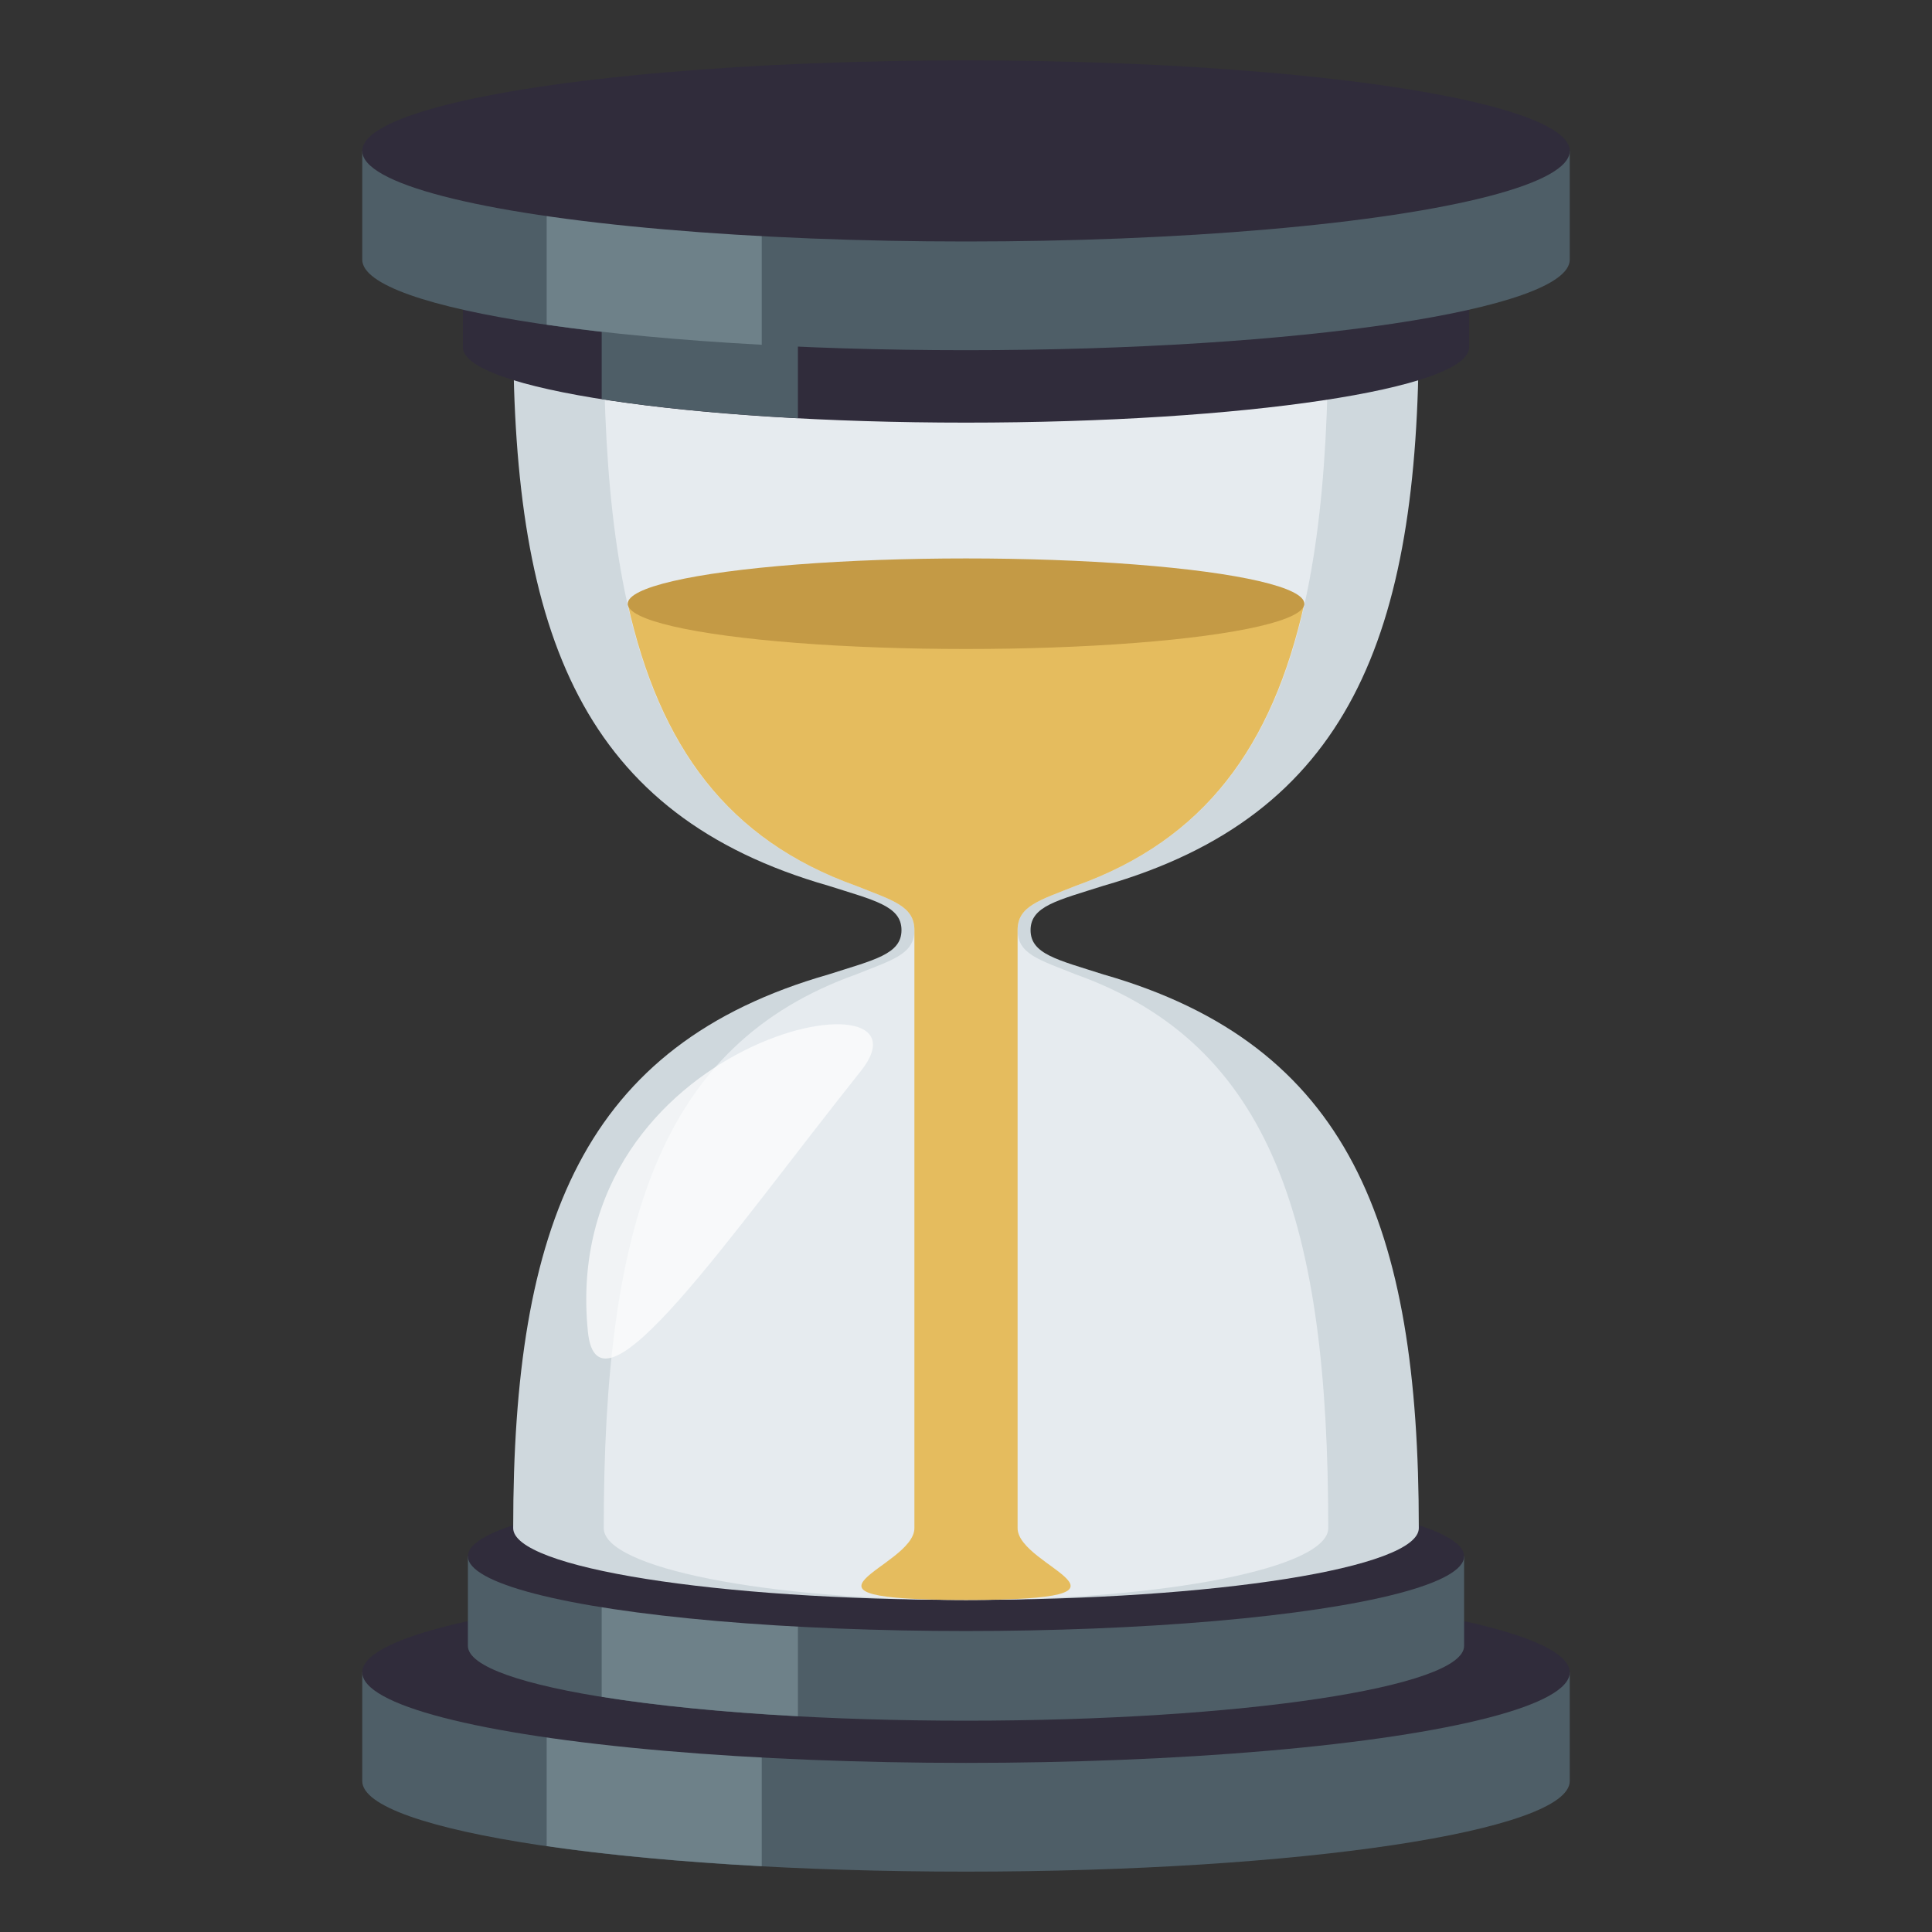 <?xml version="1.0" encoding="utf-8"?>
<!-- Generator: Adobe Illustrator 15.0.0, SVG Export Plug-In . SVG Version: 6.00 Build 0)  -->
<!DOCTYPE svg PUBLIC "-//W3C//DTD SVG 1.1//EN" "http://www.w3.org/Graphics/SVG/1.1/DTD/svg11.dtd">
<svg version="1.1" id="Layer_1" xmlns="http://www.w3.org/2000/svg" xmlns:xlink="http://www.w3.org/1999/xlink" x="0px" y="0px"
	 width="64px" height="64px" viewBox="0 0 64 64" enable-background="new 0 0 64 64" xml:space="preserve">
<rect x="0" y="0" width="64" height="64" fill="#333333" stroke="none"/>
<path fill="#4E5E67" d="M52,55.398V59c0,1.656-8.953,3-20,3c-11.045,0-20-1.344-20-3v-3.602H52z"/>
<path fill="#6E8189" d="M25.234,61.82c-2.688-0.146-5.111-0.373-7.125-0.666v-5.756h7.125V61.82z"/>
<ellipse fill="#302C3B" cx="32" cy="55.398" rx="20" ry="3"/>
<path fill="#4E5E67" d="M48.5,51.555v2.969C48.5,55.891,41.113,57,32,57s-16.5-1.109-16.5-2.477v-2.969H48.5z"/>
<path fill="#6E8189" d="M26.432,56.852c-2.504-0.135-4.723-0.357-6.5-0.643v-4.654h6.5V56.852z"/>
<ellipse fill="#302C3B" cx="32" cy="51.555" rx="16.5" ry="2.475"/>
<path fill="#CFD8DD" d="M27.445,32.28c1.506-0.483,2.418-0.667,2.418-1.469s-0.912-0.988-2.418-1.469C19.309,27.011,17,21.052,17,11
	h30c0,10.052-2.307,16.009-10.443,18.341c-1.506,0.482-2.418,0.669-2.418,1.471s0.912,0.985,2.418,1.469
	C44.693,34.613,47,40.57,47,50.621C47,51.934,40.283,53,32,53c-8.285,0-15-1.066-15-2.379C17,40.57,19.309,34.611,27.445,32.28z"/>
<path fill="#E6EBEF" d="M28.355,32.28c1.205-0.483,1.936-0.667,1.936-1.469s-0.73-0.988-1.936-1.469C21.846,27.011,20,21.052,20,11
	h24c0,10.052-1.844,16.009-8.354,18.341c-1.205,0.482-1.936,0.669-1.936,1.471s0.73,0.985,1.934,1.469
	C42.156,34.613,44,40.57,44,50.621C44,51.934,38.627,53,32,53s-12-1.066-12-2.379C20,40.57,21.846,34.611,28.355,32.28z"/>
<path fill="#302C3B" d="M48.668,8.5v3.001C48.668,12.881,41.205,14,32,14c-9.203,0-16.666-1.119-16.666-2.499V8.5H48.668z"/>
<path fill="#E5BC5E" d="M30.291,30.812c0-0.802-0.73-0.988-1.936-1.469c-4.248-1.522-6.502-4.602-7.561-9.344h22.412
	c-1.059,4.742-3.311,7.82-7.561,9.342c-1.205,0.482-1.936,0.669-1.936,1.471s0,9.759,0,19.81C33.711,51.934,38.627,53,32,53
	s-1.709-1.066-1.709-2.379C30.291,40.57,30.291,31.613,30.291,30.812z"/>
<ellipse fill="#C49A45" cx="32.001" cy="19.999" rx="11.206" ry="1.5"/>
<path opacity="0.7" fill-rule="evenodd" clip-rule="evenodd" fill="#FFFFFF" d="M19.475,44.115c0.328,3.268,4.653-3.131,9.037-8.629
	C31.333,31.95,18.488,34.279,19.475,44.115z"/>
<path fill="#4E5E67" d="M26.432,8.5v5.354c-2.494-0.133-4.713-0.351-6.5-0.633V8.5H26.432z"/>
<path fill="#4E5E67" d="M52,5v3.601c0,1.656-8.953,3-20,3c-11.045,0-20-1.344-20-3V5H52z"/>
<path fill="#6E8189" d="M18.109,5h7.125v6.421c-2.688-0.146-5.111-0.373-7.125-0.665V5z"/>
<ellipse fill="#302C3B" cx="32" cy="5" rx="20" ry="3"/>
</svg>
